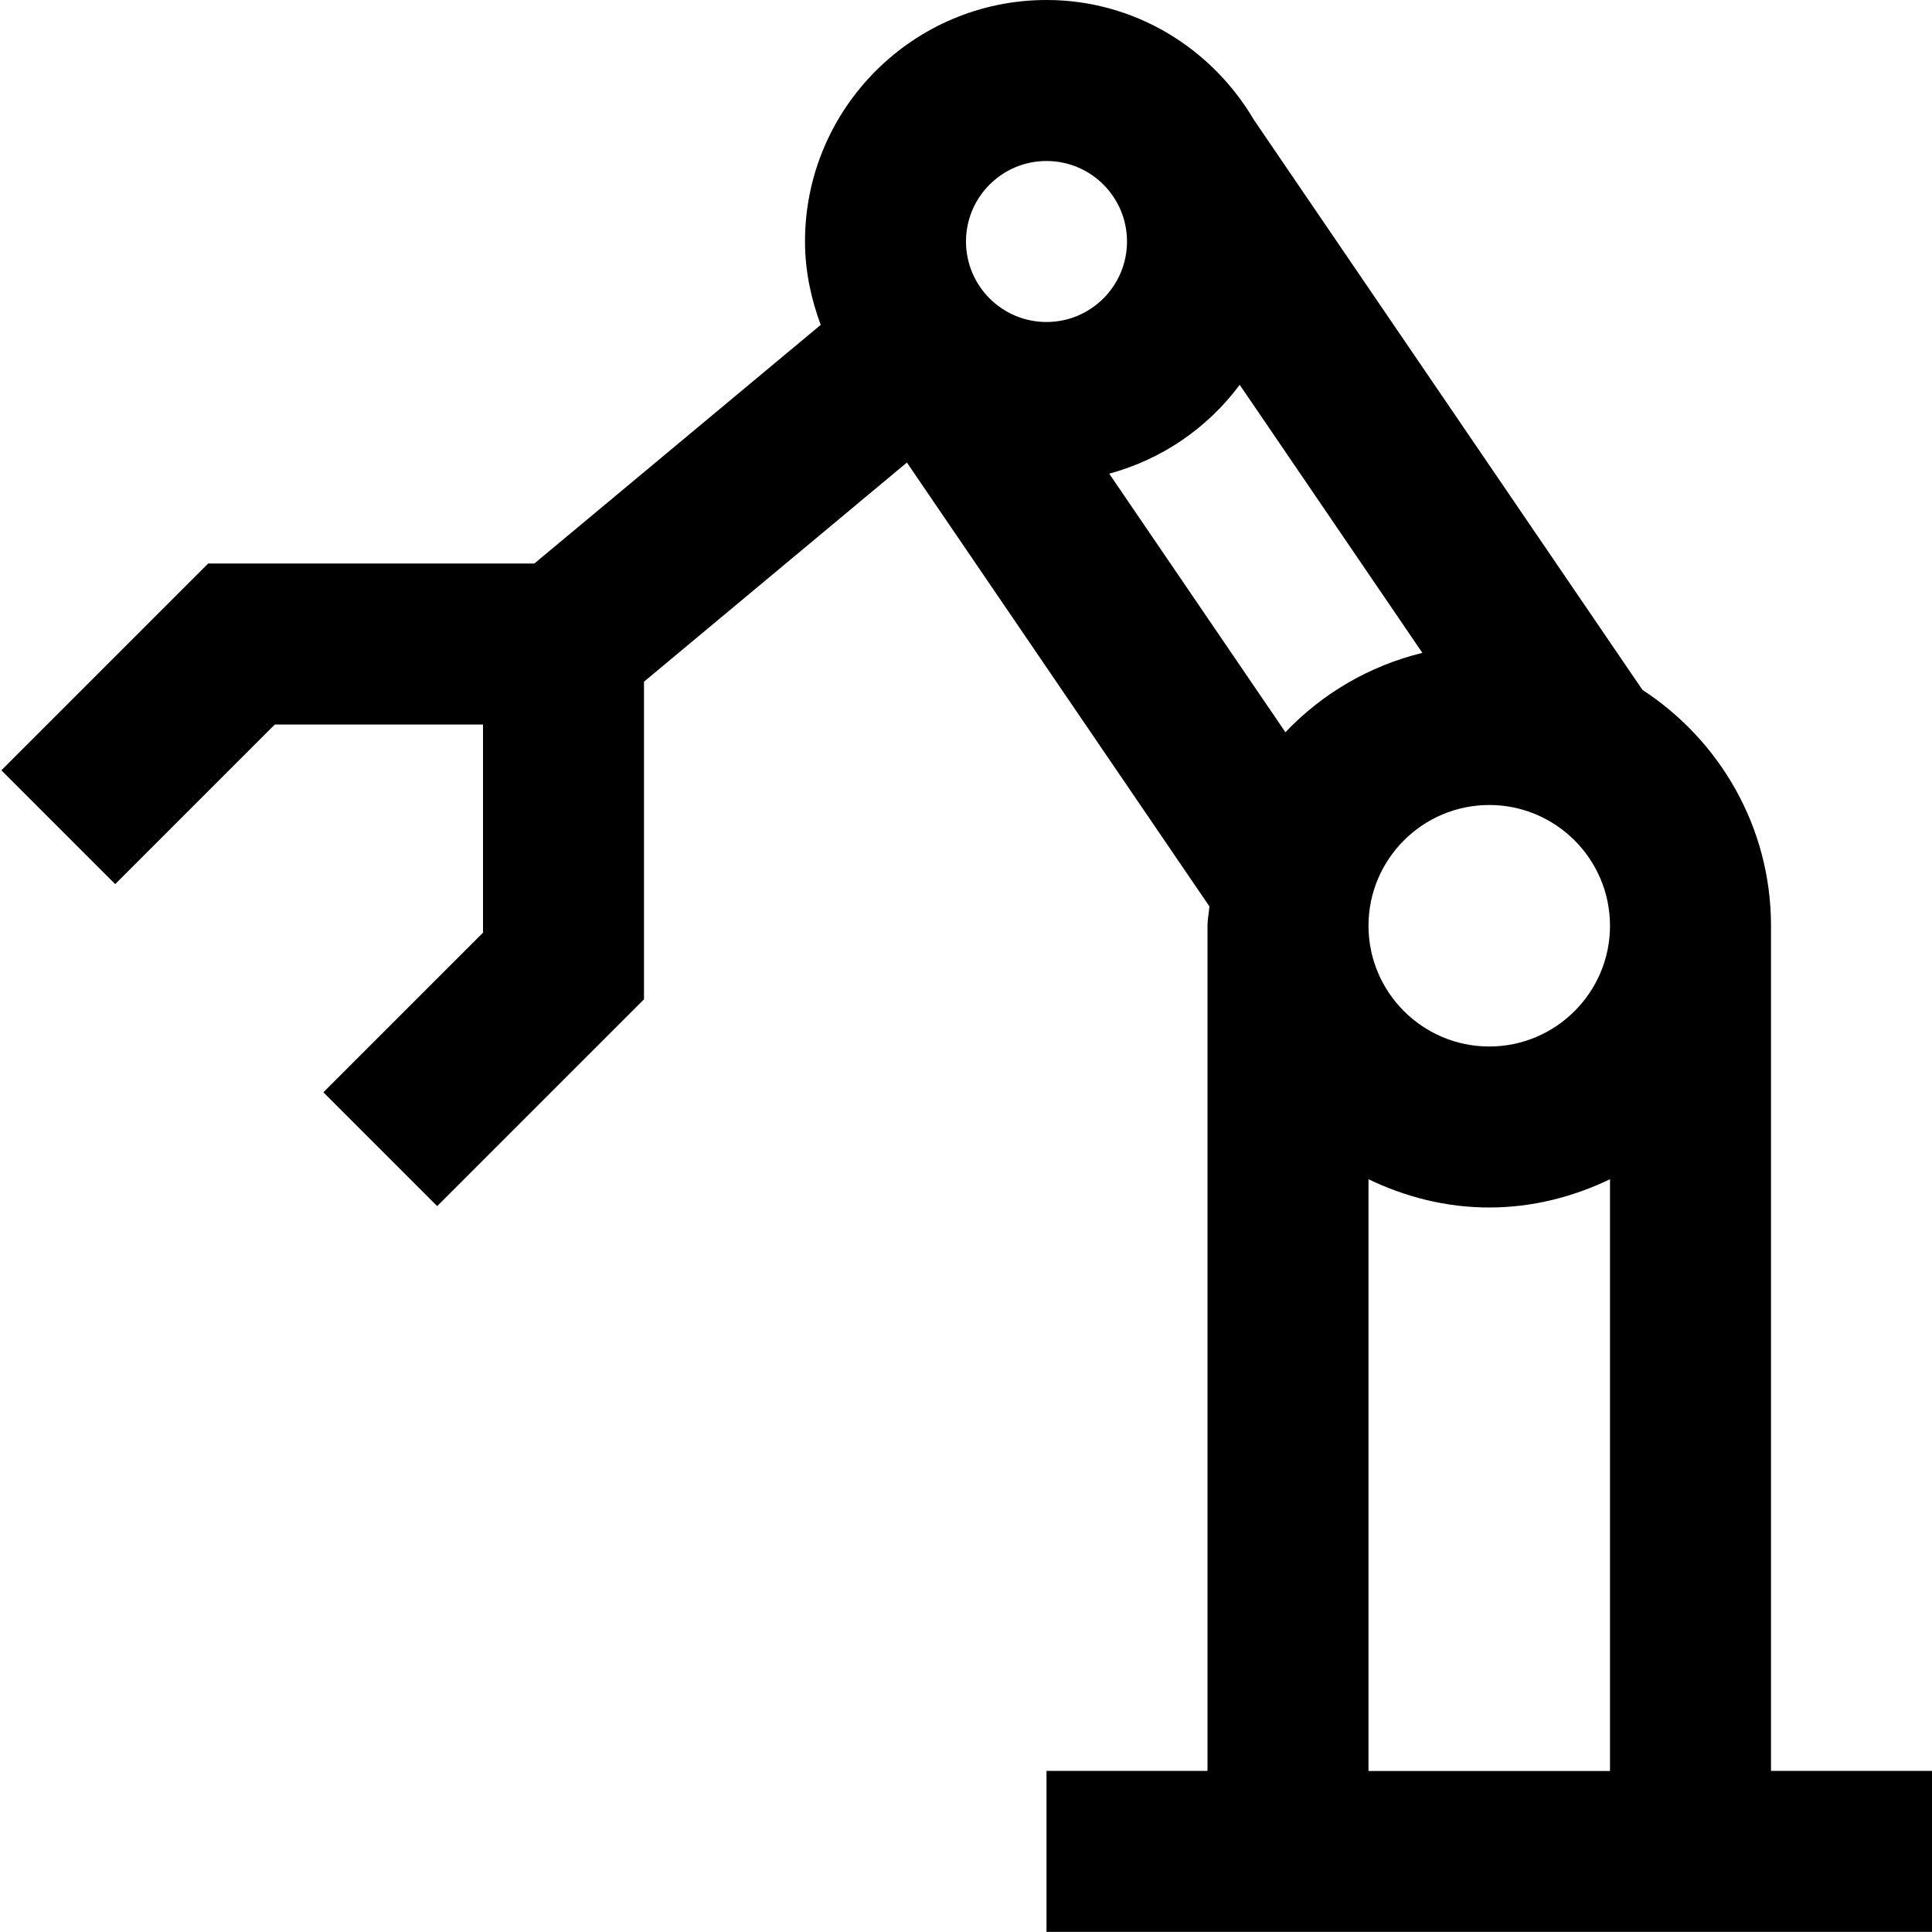 <?xml version="1.0" encoding="UTF-8"?>
<svg xmlns="http://www.w3.org/2000/svg" id="Layer_1" data-name="Layer 1" viewBox="0 0 24 24">
  <path d="m22,22v-10.5c0-1.227-.638-2.305-1.597-2.93L15.576,1.488c-.522-.886-1.476-1.488-2.576-1.488-1.654,0-3,1.346-3,3,0,.365.075.711.195,1.036l-3.557,2.964H2.586L.017,9.569l1.414,1.414,1.983-1.983h2.586v2.586l-1.983,1.983,1.414,1.414,2.569-2.569v-3.946l3.266-2.722,3.758,5.514c-.006.081-.024.157-.024.239v10.5h-2v2h11v-2h-2ZM13,4c-.552,0-1-.448-1-1s.448-1,1-1,1,.448,1,1-.448,1-1,1Zm.779,1.884c.658-.178,1.225-.571,1.621-1.104l2.269,3.33c-.661.162-1.247.508-1.701.986l-2.189-3.212Zm6.221,16.116h-3v-7.351c.456.219.961.351,1.5.351s1.044-.133,1.5-.351v7.351Zm-1.5-9c-.827,0-1.5-.673-1.5-1.5s.673-1.5,1.5-1.5,1.5.673,1.5,1.5-.673,1.5-1.5,1.5Z"/>
</svg>
